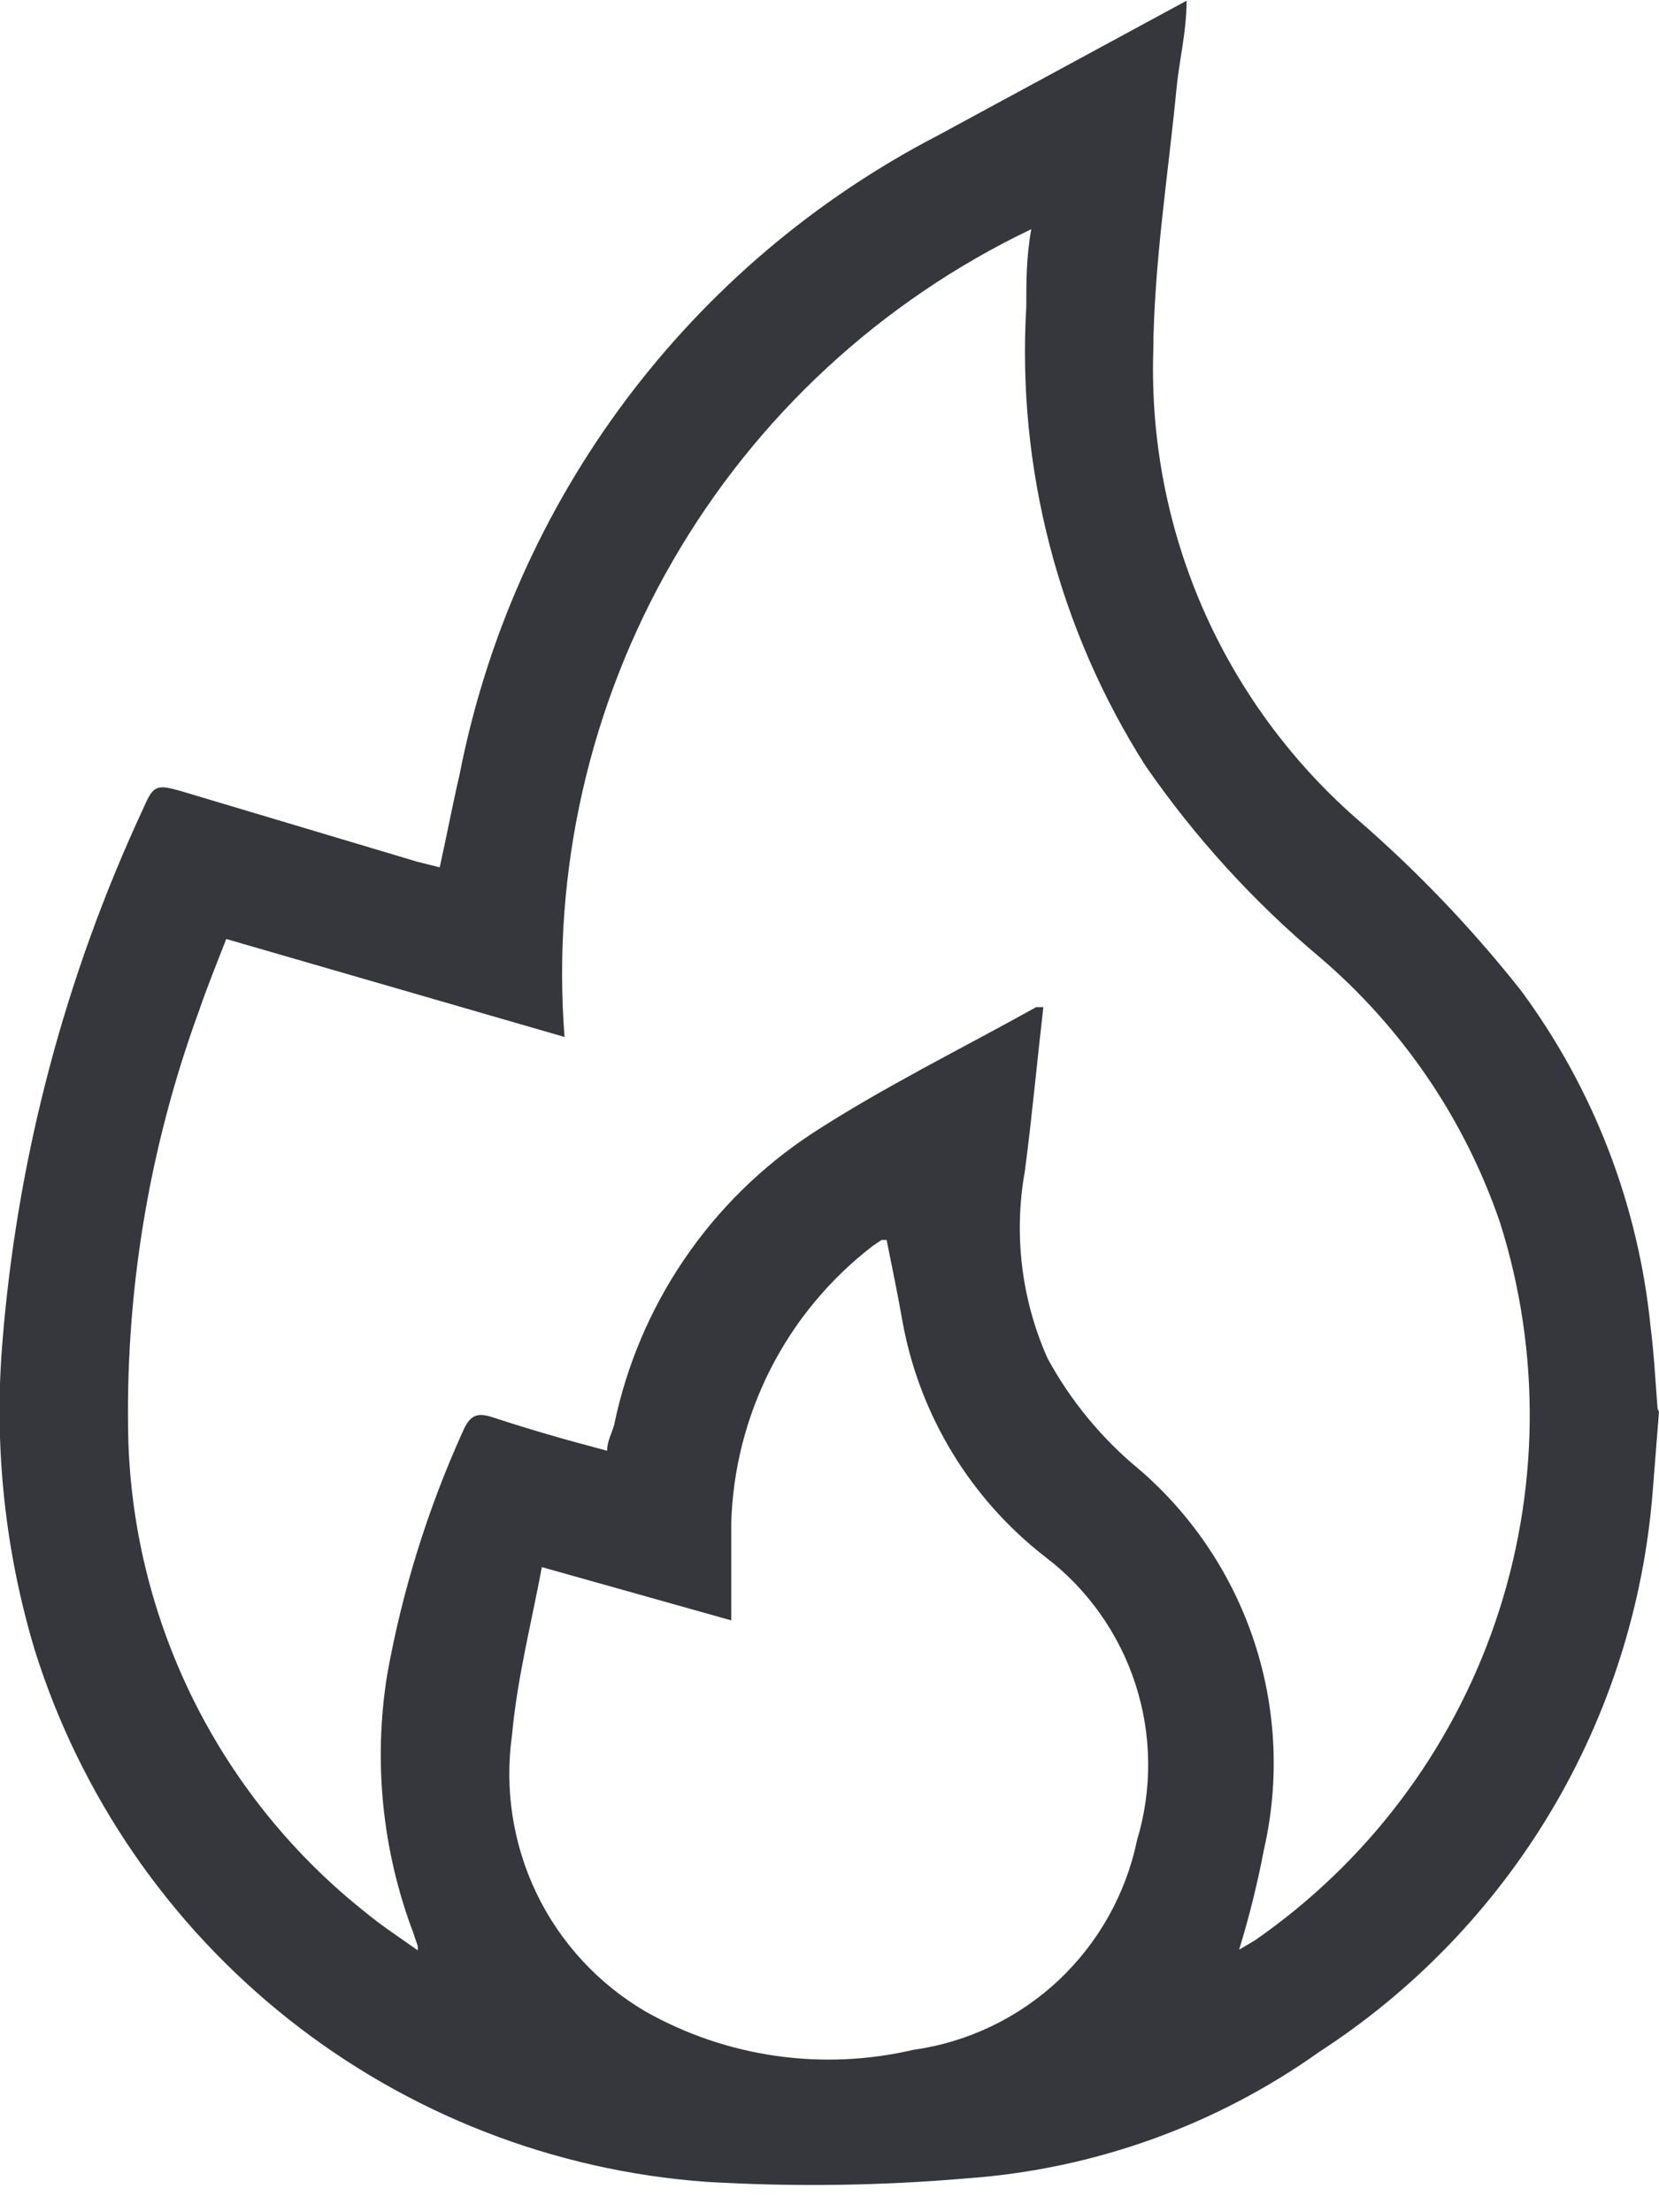 <svg width="21" height="28" viewBox="0 0 21 28" fill="none" xmlns="http://www.w3.org/2000/svg">
<path d="M21 17.868L20.919 18.892C20.805 20.317 20.366 21.696 19.634 22.924C18.902 24.151 17.898 25.194 16.699 25.971C15.392 26.9 13.855 27.453 12.255 27.57C11.15 27.666 10.04 27.681 8.933 27.615C7.007 27.474 5.167 26.756 3.653 25.557C2.138 24.357 1.019 22.73 0.44 20.886C0.065 19.638 -0.075 18.331 0.027 17.032C0.212 14.67 0.82 12.361 1.822 10.214C1.939 9.944 1.984 9.927 2.271 10.007L5.279 10.906L5.566 10.978C5.656 10.573 5.728 10.187 5.818 9.801C6.154 8.084 6.872 6.466 7.92 5.066C8.968 3.666 10.318 2.521 11.869 1.716L15.02 0.009C15.02 0.395 14.931 0.745 14.895 1.096C14.787 2.219 14.607 3.333 14.598 4.456C14.566 5.566 14.778 6.669 15.22 7.688C15.663 8.706 16.324 9.615 17.157 10.349C17.922 11.009 18.622 11.74 19.249 12.532C20.169 13.774 20.736 15.242 20.892 16.781C20.937 17.131 20.955 17.482 20.982 17.832L21 17.868ZM15.685 24.677L15.882 24.561C17.302 23.577 18.369 22.165 18.928 20.531C19.487 18.896 19.509 17.126 18.989 15.478C18.544 14.174 17.756 13.013 16.708 12.118C15.867 11.412 15.124 10.596 14.5 9.693C13.399 7.962 12.871 5.928 12.991 3.881C12.991 3.566 12.991 3.252 13.054 2.901C11.153 3.809 9.571 5.272 8.517 7.097C7.462 8.922 6.984 11.023 7.146 13.125L2.864 11.885C2.738 12.208 2.621 12.496 2.523 12.783C1.881 14.534 1.576 16.39 1.625 18.254C1.664 19.406 1.954 20.535 2.473 21.564C2.993 22.592 3.729 23.495 4.633 24.21C4.839 24.381 5.064 24.525 5.288 24.686V24.632L5.234 24.471C4.838 23.426 4.723 22.295 4.902 21.192C5.092 20.135 5.412 19.106 5.854 18.128C5.943 17.922 6.024 17.868 6.24 17.94C6.707 18.093 7.138 18.218 7.685 18.362C7.685 18.236 7.748 18.137 7.775 18.03C8.089 16.518 8.99 15.193 10.28 14.346C11.178 13.762 12.165 13.277 13.117 12.747H13.207C13.126 13.448 13.063 14.14 12.973 14.822C12.829 15.624 12.929 16.45 13.261 17.194C13.555 17.735 13.952 18.214 14.428 18.605C15.101 19.187 15.603 19.943 15.88 20.789C16.157 21.636 16.198 22.542 15.999 23.411C15.918 23.838 15.813 24.261 15.685 24.677ZM6.859 19.835C6.724 20.554 6.545 21.255 6.482 21.955C6.384 22.641 6.492 23.34 6.792 23.965C7.093 24.589 7.573 25.109 8.17 25.459C9.2 26.041 10.412 26.214 11.564 25.944C12.251 25.848 12.891 25.541 13.397 25.067C13.903 24.592 14.251 23.973 14.392 23.294C14.588 22.647 14.581 21.956 14.372 21.314C14.163 20.671 13.763 20.108 13.225 19.701C12.287 18.971 11.648 17.922 11.429 16.754C11.366 16.395 11.294 16.044 11.223 15.694H11.16L11.052 15.766C10.511 16.181 10.068 16.712 9.758 17.319C9.447 17.927 9.276 18.596 9.256 19.278C9.256 19.674 9.256 20.078 9.256 20.509L6.859 19.835Z" fill="#36373C"/>
</svg>
